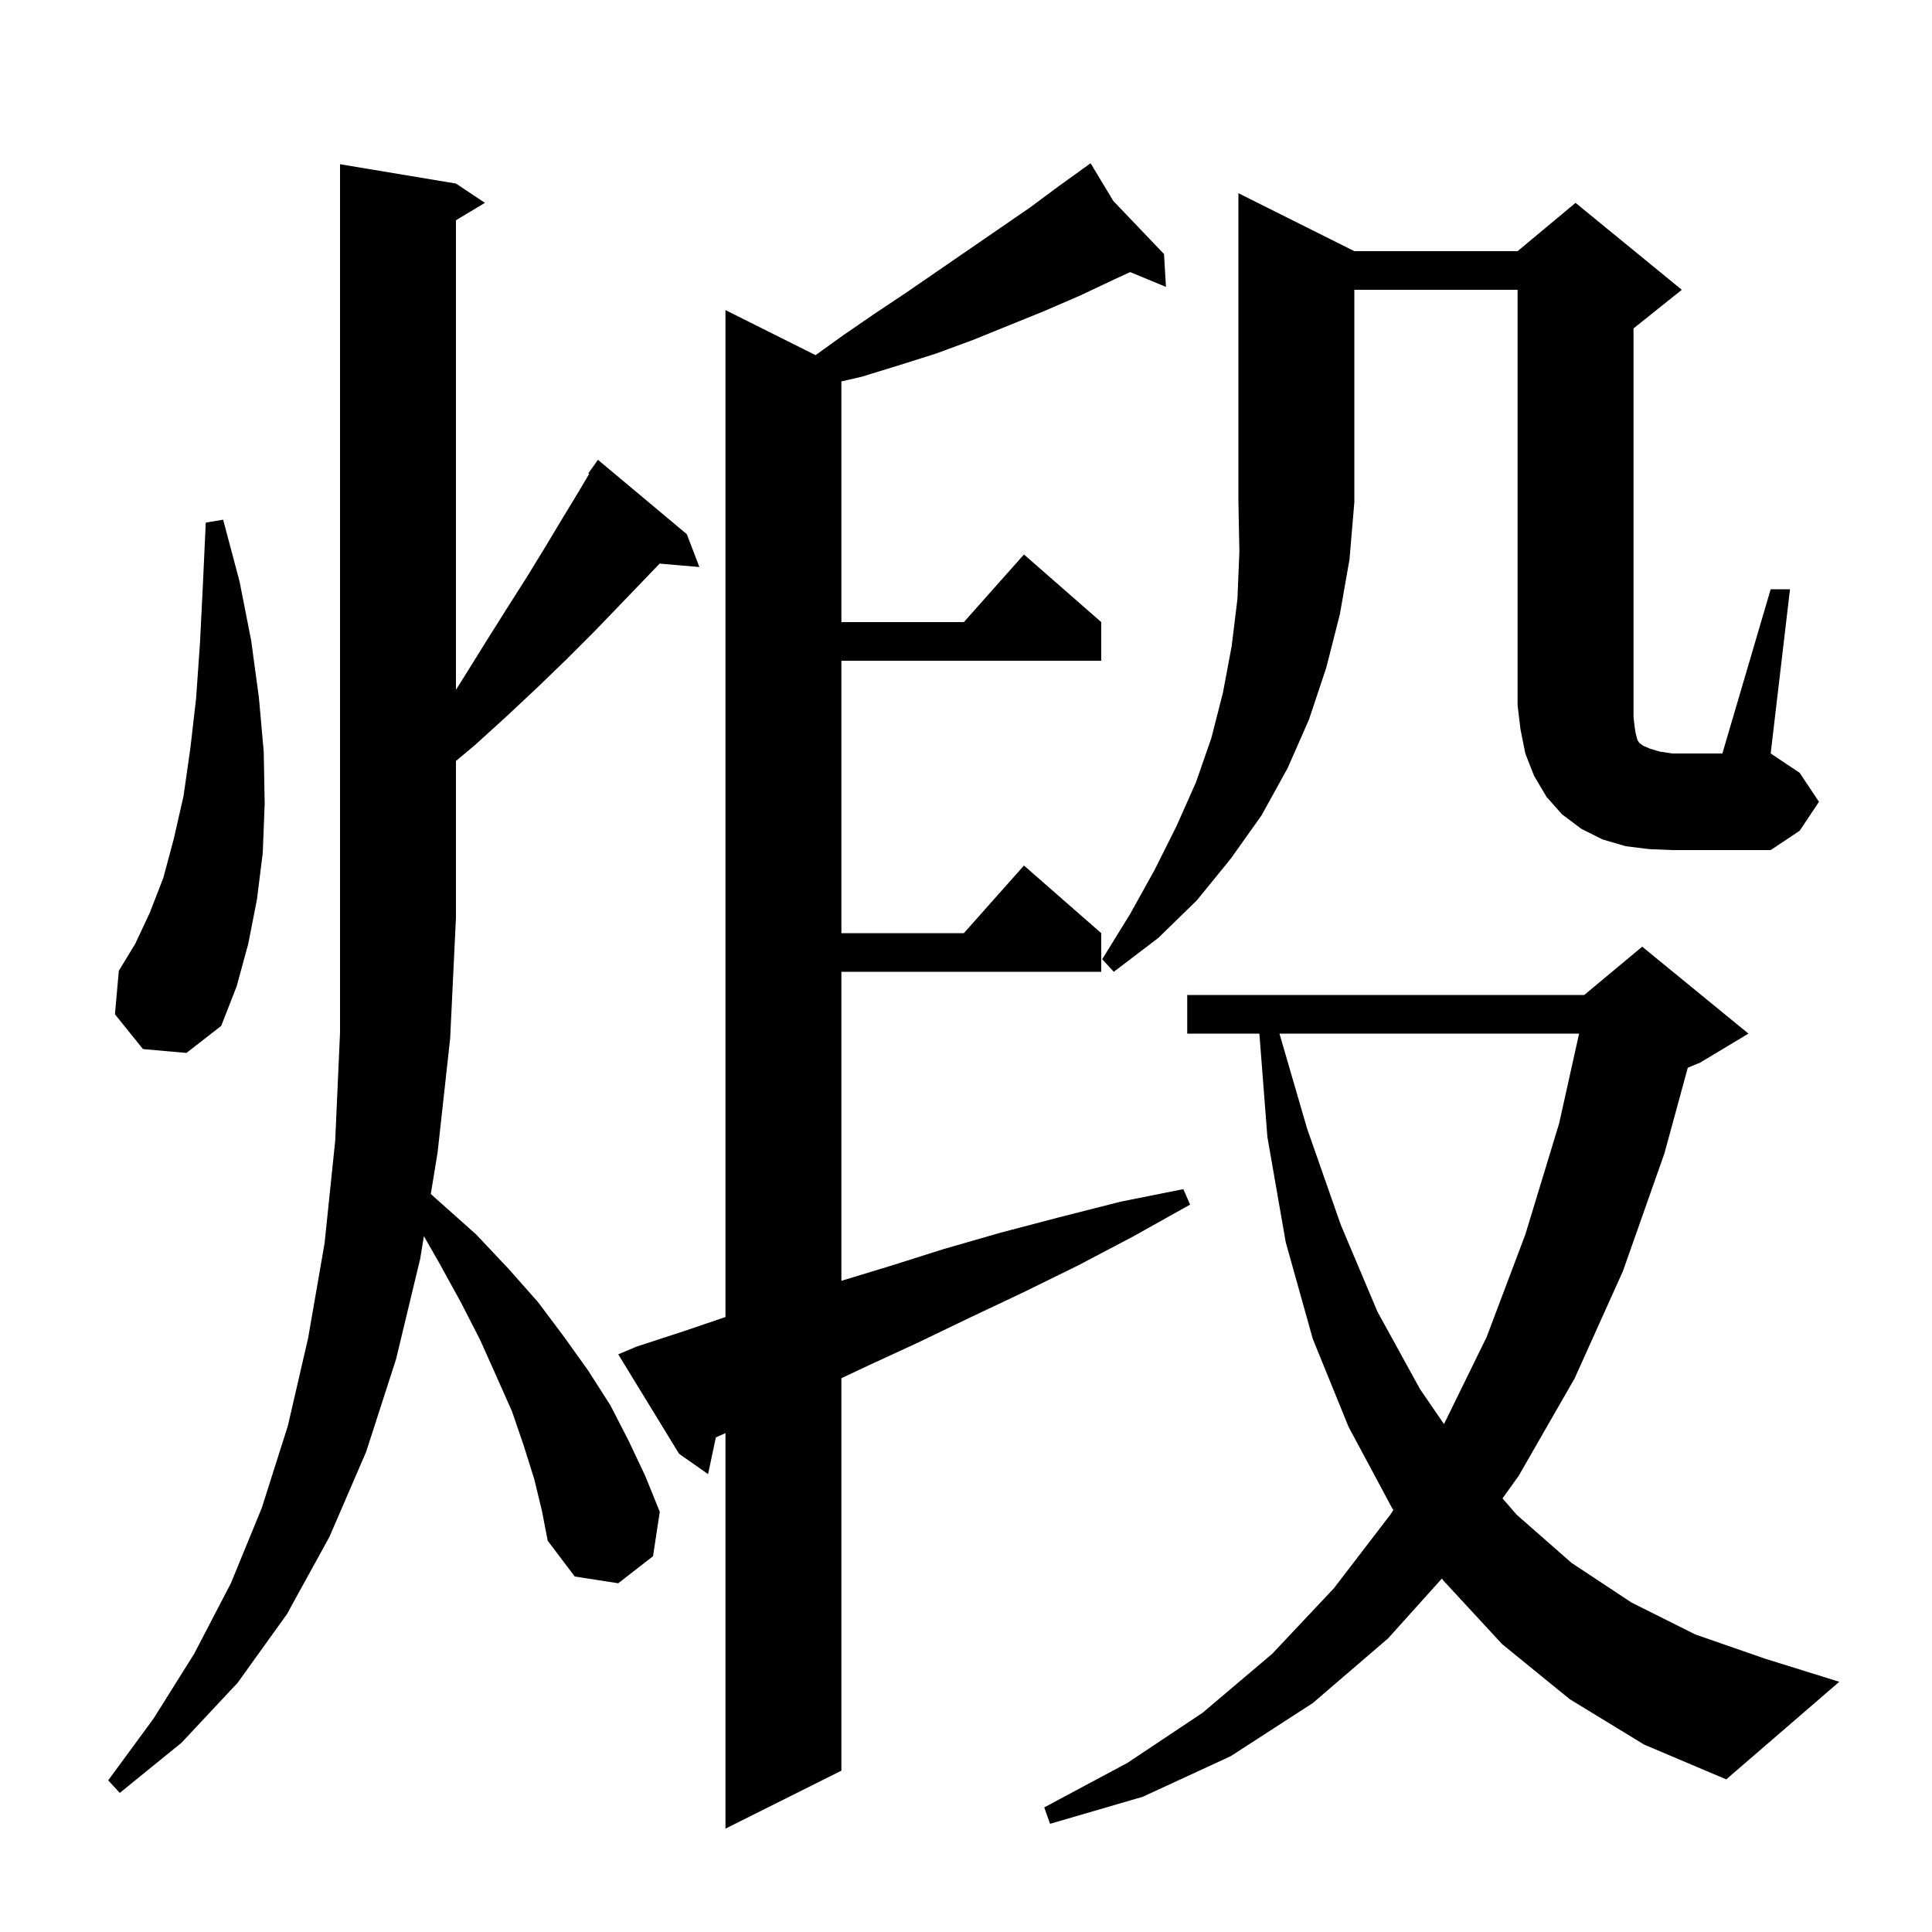 <svg xmlns="http://www.w3.org/2000/svg" xmlns:xlink="http://www.w3.org/1999/xlink" version="1.1" baseProfile="full" viewBox="0 0 200 200" width="200" height="200">
<g fill="black">
<path d="M 65.9 139.4 L 70.8 137.8 L 75.1 136.338 L 75.1 32.1 L 84.428 36.764 L 87.3 34.7 L 90.5 32.5 L 93.8 30.3 L 106.6 21.5 L 109.7 19.2 L 112.07 17.497 L 112.0 17.4 L 112.083 17.487 L 112.9 16.9 L 115.248 20.801 L 120.5 26.3 L 120.7 29.7 L 116.995 28.167 L 115.4 28.9 L 111.8 30.6 L 108.1 32.2 L 100.7 35.2 L 96.9 36.6 L 93.1 37.8 L 89.2 39.0 L 87.1 39.485 L 87.1 64.4 L 99.778 64.4 L 106.0 57.4 L 114.0 64.4 L 114.0 68.4 L 87.1 68.4 L 87.1 96.6 L 99.778 96.6 L 106.0 89.6 L 114.0 96.6 L 114.0 100.6 L 87.1 100.6 L 87.1 132.588 L 92.0 131.1 L 97.7 129.3 L 103.6 127.6 L 109.7 126.0 L 116.0 124.4 L 122.5 123.1 L 123.2 124.7 L 117.3 128.0 L 111.6 131.0 L 105.9 133.8 L 100.4 136.4 L 95.0 139.0 L 89.8 141.4 L 87.1 142.671 L 87.1 183.3 L 75.1 189.3 L 75.1 148.352 L 75.0 148.4 L 74.103 148.801 L 73.3 152.6 L 70.3 150.5 L 64.0 140.2 Z M 162.5 175.9 L 155.5 170.2 L 149.4 163.6 L 149.265 163.408 L 143.7 169.6 L 135.9 176.3 L 127.4 181.8 L 118.3 186.0 L 108.7 188.8 L 108.1 187.1 L 116.7 182.5 L 124.5 177.3 L 131.7 171.2 L 138.1 164.4 L 144.0 156.7 L 144.24 156.298 L 144.1 156.1 L 139.6 147.7 L 135.9 138.6 L 133.1 128.6 L 131.2 117.7 L 130.37 107.0 L 122.9 107.0 L 122.9 103.0 L 164.0 103.0 L 170.0 98.0 L 181.0 107.0 L 176.0 110.0 L 174.718 110.534 L 172.3 119.4 L 168.0 131.6 L 163.0 142.7 L 157.2 152.8 L 155.537 155.112 L 157.0 156.8 L 162.7 161.8 L 168.9 165.9 L 175.5 169.2 L 182.7 171.7 L 190.4 174.1 L 178.7 184.2 L 170.2 180.6 Z M 55.3 153.1 L 54.2 149.6 L 53.0 146.1 L 51.4 142.5 L 49.7 138.7 L 47.7 134.8 L 45.5 130.8 L 43.882 127.968 L 43.5 130.3 L 41.0 140.7 L 37.9 150.3 L 34.1 159.1 L 29.7 167.1 L 24.6 174.2 L 18.8 180.4 L 12.4 185.6 L 11.2 184.3 L 15.9 177.9 L 20.1 171.2 L 23.9 163.9 L 27.1 156.1 L 29.8 147.6 L 31.9 138.5 L 33.6 128.7 L 34.7 118.1 L 35.2 106.9 L 35.2 17.0 L 47.2 19.0 L 50.2 21.0 L 47.2 22.8 L 47.2 71.408 L 47.9 70.3 L 50.2 66.6 L 52.4 63.1 L 54.5 59.8 L 56.4 56.7 L 58.2 53.7 L 59.9 50.9 L 60.992 49.057 L 60.9 49.0 L 61.9 47.6 L 71.1 55.3 L 72.4 58.7 L 68.282 58.345 L 66.6 60.1 L 64.1 62.7 L 61.5 65.4 L 58.7 68.2 L 55.7 71.1 L 52.5 74.1 L 49.2 77.1 L 47.2 78.776 L 47.2 95.0 L 46.6 107.5 L 45.3 119.3 L 44.596 123.602 L 45.6 124.5 L 49.3 127.8 L 52.6 131.3 L 55.7 134.8 L 58.4 138.4 L 60.9 141.9 L 63.2 145.5 L 65.1 149.2 L 66.8 152.8 L 68.3 156.5 L 67.6 161.1 L 64.0 163.9 L 59.5 163.2 L 56.7 159.5 L 56.1 156.4 Z M 132.449 107.0 L 135.3 116.8 L 138.8 126.8 L 142.6 135.8 L 147.0 143.8 L 149.483 147.421 L 153.9 138.4 L 157.9 127.8 L 161.4 116.3 L 163.467 107.0 Z M 14.8 108.6 L 11.9 105.0 L 12.3 100.5 L 14.0 97.7 L 15.5 94.5 L 16.9 90.9 L 18.0 86.8 L 19.0 82.4 L 19.7 77.5 L 20.3 72.3 L 20.7 66.6 L 21.0 60.6 L 21.3 54.1 L 23.1 53.8 L 24.8 60.2 L 26.0 66.3 L 26.8 72.2 L 27.3 77.8 L 27.4 83.2 L 27.2 88.3 L 26.6 93.1 L 25.7 97.7 L 24.5 102.1 L 22.9 106.2 L 19.3 109.0 Z M 140.2 26.0 L 157.1 26.0 L 163.1 21.0 L 174.1 30.0 L 169.1 34.0 L 169.1 74.2 L 169.2 75.1 L 169.3 75.8 L 169.5 76.6 L 169.7 76.9 L 170.1 77.2 L 170.8 77.5 L 171.8 77.8 L 173.1 78.0 L 178.3 78.0 L 183.3 61.0 L 185.3 61.0 L 183.3 78.0 L 186.3 80.0 L 188.3 83.0 L 186.3 86.0 L 183.3 88.0 L 173.1 88.0 L 170.7 87.9 L 168.3 87.6 L 165.9 86.9 L 163.7 85.8 L 161.7 84.3 L 160.1 82.5 L 158.8 80.3 L 157.9 78.0 L 157.4 75.5 L 157.1 73.0 L 157.1 30.0 L 140.2 30.0 L 140.2 52.0 L 139.7 57.9 L 138.7 63.6 L 137.3 69.1 L 135.5 74.5 L 133.3 79.5 L 130.6 84.4 L 127.4 88.9 L 123.9 93.2 L 119.9 97.1 L 115.3 100.6 L 114.1 99.3 L 117.0 94.6 L 119.5 90.1 L 121.8 85.5 L 123.8 81.0 L 125.4 76.4 L 126.6 71.7 L 127.5 66.9 L 128.1 62.0 L 128.3 57.1 L 128.2 52.0 L 128.2 20.0 Z " />
</g>
</svg>
